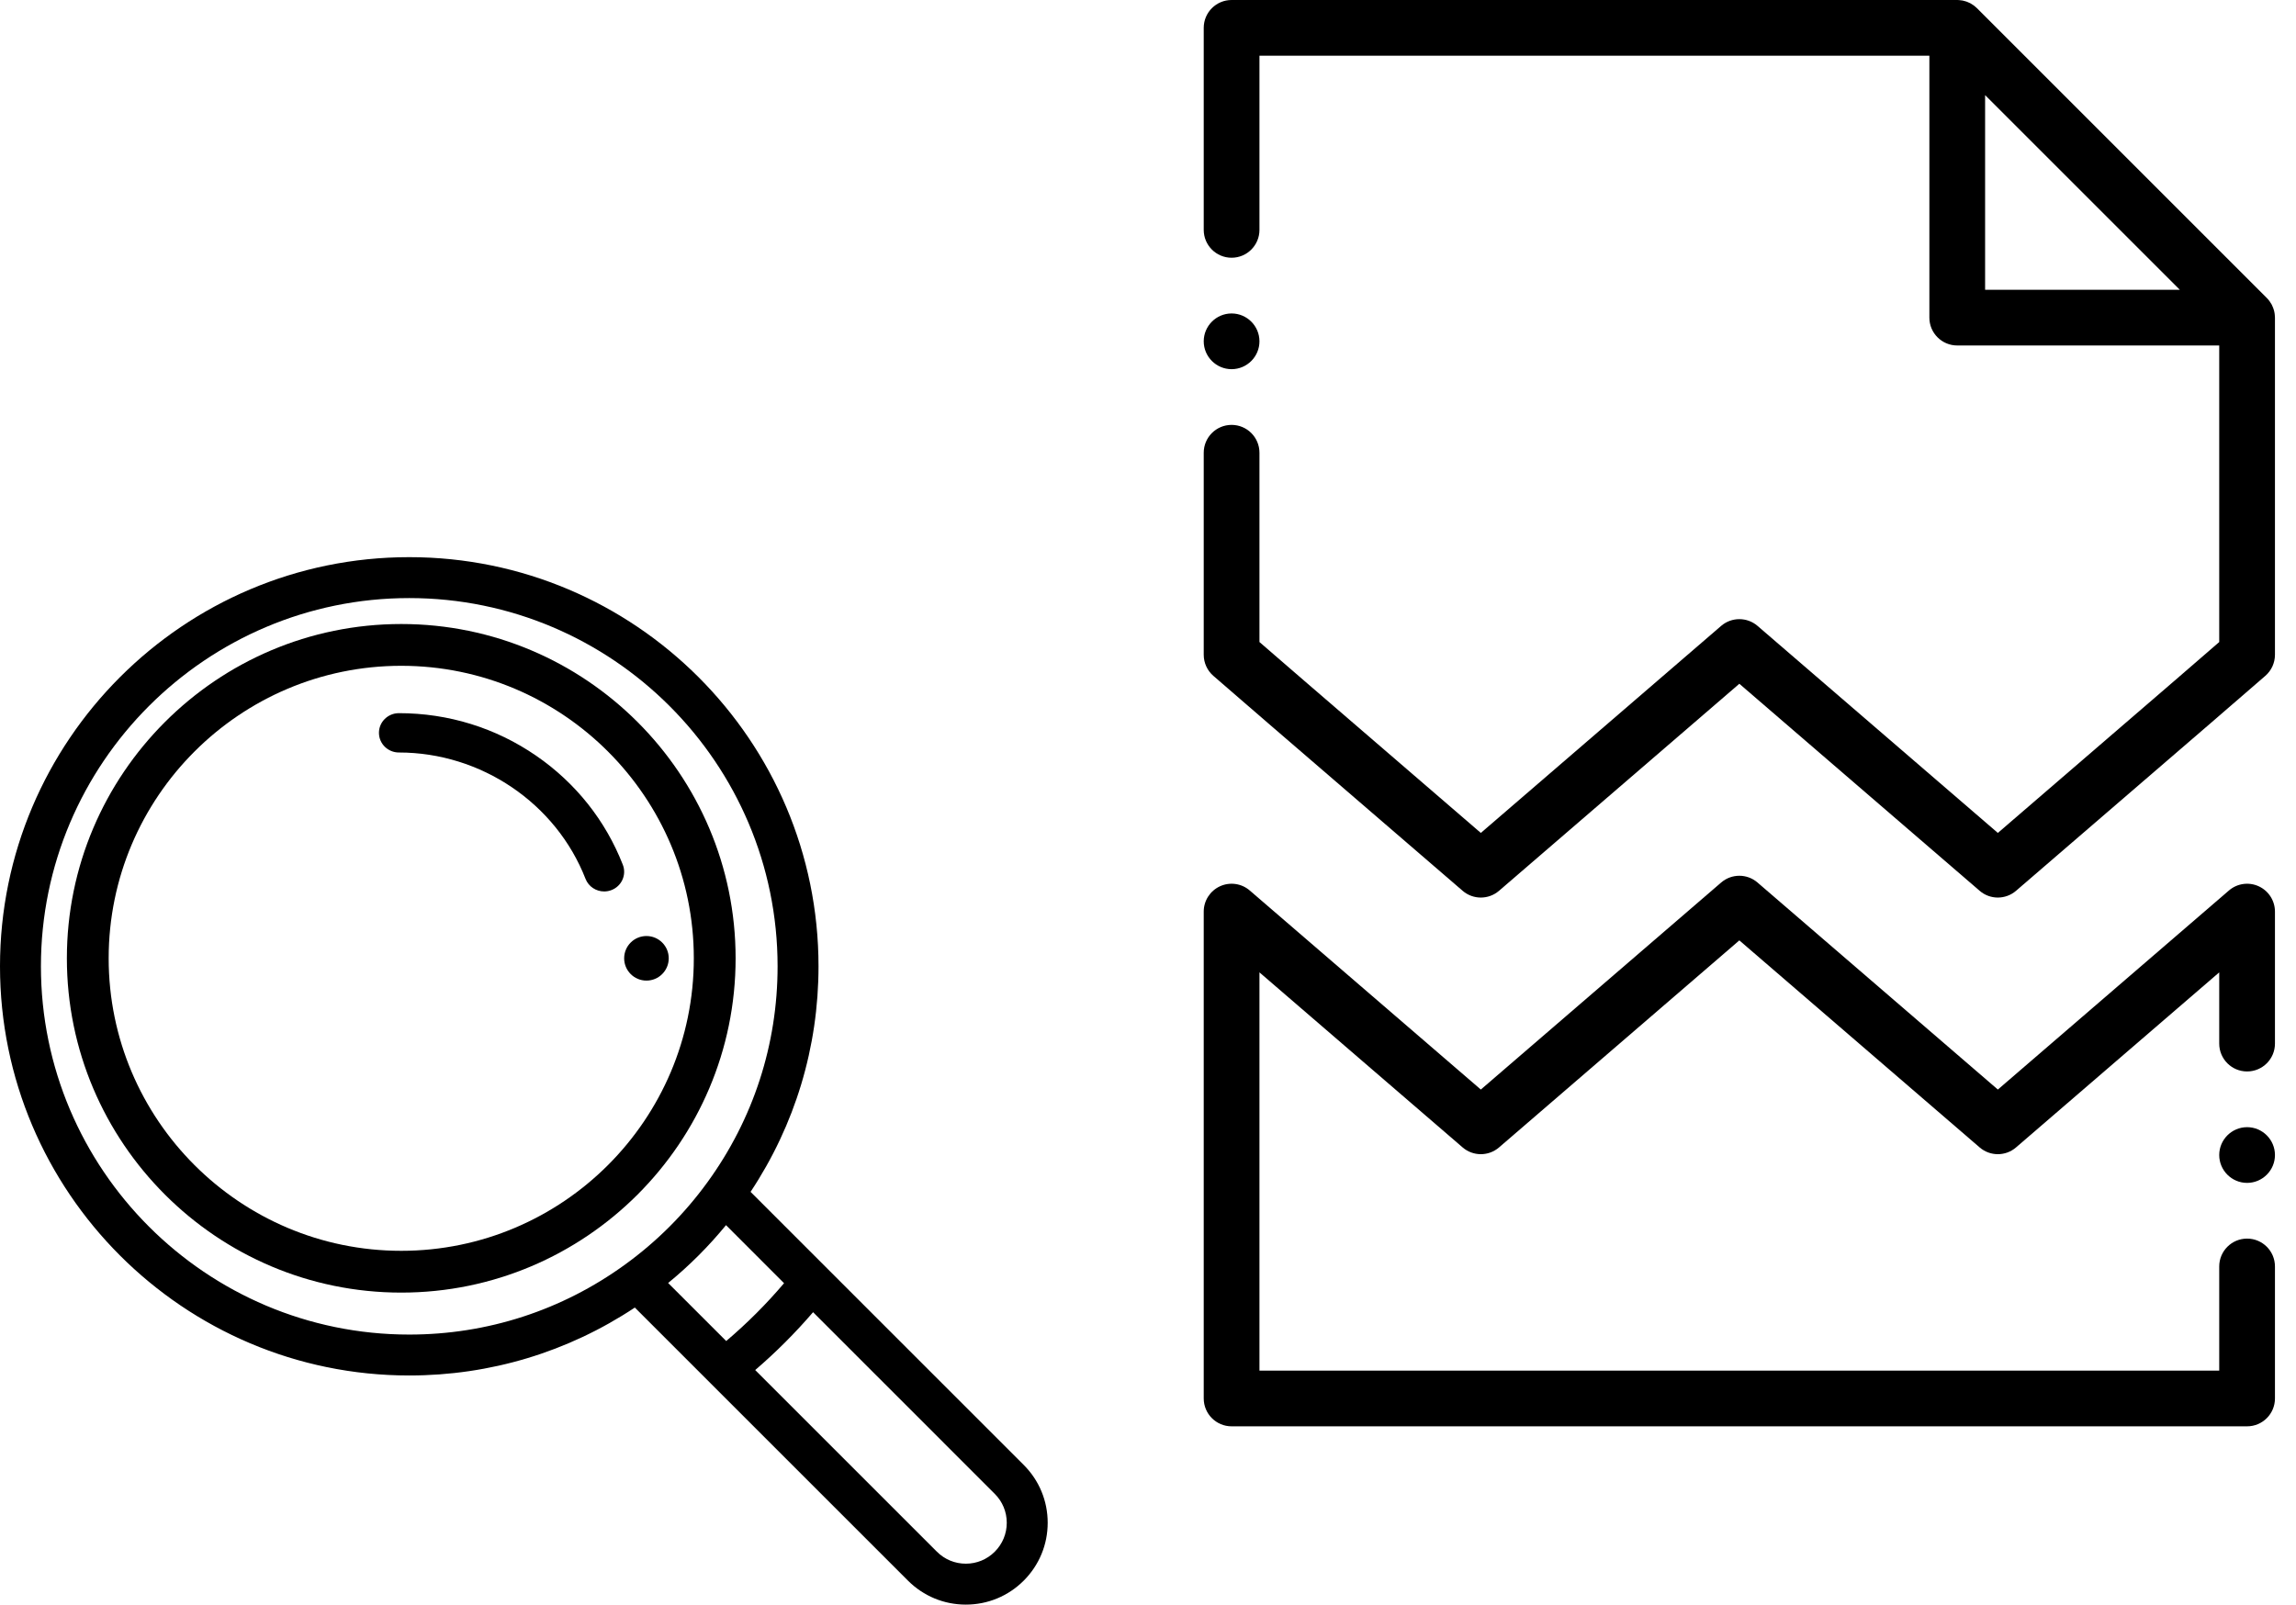<?xml version="1.0" encoding="UTF-8" standalone="no"?>
<svg viewBox="0 0 103 72" version="1.1" xmlns="http://www.w3.org/2000/svg" xmlns:xlink="http://www.w3.org/1999/xlink">
    <!-- Generator: Sketch 50.2 (55047) - http://www.bohemiancoding.com/sketch -->
    <title>&#x43F;&#x43E;&#x438;&#x441;&#x43A; &#x43D;&#x435;&#x43A;&#x43E;&#x440; &#x434;&#x430;&#x43D;&#x43D;&#x44B;&#x445;</title>
    <desc>Created with Sketch.</desc>
    <defs/>
    <g id="&#x43F;&#x43E;&#x438;&#x441;&#x43A;-&#x43D;&#x435;&#x43A;&#x43E;&#x440;-&#x434;&#x430;&#x43D;&#x43D;&#x44B;&#x445;" stroke="none" stroke-width="1" fill-rule="evenodd">
        <g fill-rule="nonzero">
            <g id="loupe" transform="translate(0, 25)">
                <path d="M29,17 C28.448,17 28,17.448 28,18 C28,18.552 28.448,19 29,19 C29.552,19 30,18.552 30,18 C30,17.448 29.552,17 29,17 Z" id="Shape"/>
                <path d="M45.924,40.732 L33.671,28.479 C35.667,25.472 36.719,21.99 36.719,18.359 C36.719,8.236 28.483,0 18.359,0 C8.236,0 0,8.236 0,18.359 C0,28.483 8.236,36.719 18.359,36.719 C21.99,36.719 25.472,35.667 28.479,33.671 L31.866,37.058 C31.866,37.059 31.867,37.059 31.867,37.06 L40.732,45.924 C41.426,46.618 42.348,47 43.328,47 C44.309,47 45.231,46.618 45.924,45.925 C46.618,45.231 47,44.309 47,43.328 C47,42.347 46.618,41.425 45.924,40.732 Z M28.047,31.737 C28.047,31.737 28.047,31.737 28.047,31.737 C25.214,33.795 21.864,34.883 18.359,34.883 C9.248,34.883 1.836,27.47 1.836,18.359 C1.836,9.248 9.248,1.836 18.359,1.836 C27.47,1.836 34.883,9.248 34.883,18.359 C34.883,21.864 33.795,25.214 31.737,28.047 C30.707,29.466 29.466,30.707 28.047,31.737 Z M29.973,32.569 C30.923,31.792 31.792,30.923 32.569,29.973 L35.173,32.578 C34.381,33.512 33.512,34.381 32.578,35.173 L29.973,32.569 Z M44.626,44.626 C44.279,44.973 43.818,45.164 43.328,45.164 C42.838,45.164 42.377,44.973 42.03,44.626 L33.879,36.475 C34.809,35.677 35.677,34.809 36.475,33.879 L44.626,42.031 C44.973,42.377 45.164,42.838 45.164,43.328 C45.164,43.819 44.973,44.279 44.626,44.626 Z" id="Shape"/>
                <path d="M18,3 C9.729,3 3,9.729 3,18 C3,26.271 9.729,33 18,33 C26.271,33 33,26.271 33,18 C33,9.729 26.271,3 18,3 Z M18,31.125 C10.763,31.125 4.875,25.237 4.875,18 C4.875,10.763 10.763,4.875 18,4.875 C25.237,4.875 31.125,10.763 31.125,18 C31.125,25.237 25.237,31.125 18,31.125 Z" id="Shape"/>
                <path d="M27.94,13.801 C27.168,11.823 25.825,10.132 24.054,8.911 C22.241,7.661 20.112,7 17.896,7 C17.401,7 17,7.395 17,7.882 C17,8.37 17.401,8.765 17.896,8.765 C21.58,8.765 24.944,11.043 26.267,14.434 C26.404,14.785 26.743,15 27.104,15 C27.211,15 27.319,14.981 27.425,14.941 C27.887,14.766 28.118,14.256 27.94,13.801 Z" id="Shape"/>
            </g>
            <g id="broken" transform="translate(54, 0)">
                <path d="M46.806,55.577 C46.115,55.577 45.556,56.137 45.556,56.827 L45.556,61.5 L2.5,61.5 L2.5,43.631 L11.615,51.486 C12.084,51.89 12.778,51.89 13.247,51.486 L24.028,42.196 L34.809,51.486 C35.277,51.89 35.972,51.89 36.44,51.486 L45.556,43.631 L45.556,46.827 C45.556,47.518 46.115,48.077 46.806,48.077 C47.496,48.077 48.056,47.518 48.056,46.827 L48.056,40.904 C48.056,40.416 47.771,39.972 47.327,39.768 C46.882,39.564 46.36,39.638 45.99,39.958 L35.625,48.889 L24.844,39.6 C24.375,39.195 23.681,39.195 23.212,39.6 L12.431,48.889 L2.066,39.958 C1.696,39.638 1.174,39.564 0.729,39.768 C0.285,39.972 2.84217094e-14,40.416 2.84217094e-14,40.904 L2.84217094e-14,62.75 C2.84217094e-14,63.44 0.56,64 1.25,64 L46.806,64 C47.496,64 48.056,63.44 48.056,62.75 L48.056,56.827 C48.056,56.137 47.496,55.577 46.806,55.577 Z" id="Shape"/>
                <path d="M0.432,30.326 L2.873,32.438 L11.615,39.971 C12.084,40.375 12.778,40.375 13.247,39.971 L24.028,30.681 L34.809,39.971 C35.043,40.173 35.333,40.274 35.625,40.274 C35.915,40.273 36.206,40.173 36.44,39.971 L45.185,32.436 L47.624,30.326 C47.898,30.088 48.056,29.743 48.056,29.38 L48.056,14.252 C48.056,14.238 48.054,14.224 48.053,14.209 C48.053,14.196 48.052,14.183 48.051,14.168 C48.048,14.115 48.042,14.062 48.031,14.009 C48.031,14.009 48.031,14.009 48.031,14.008 C48.021,13.956 48.006,13.904 47.988,13.853 C47.984,13.84 47.979,13.827 47.975,13.814 C47.957,13.766 47.937,13.719 47.913,13.673 C47.911,13.67 47.91,13.668 47.909,13.665 C47.883,13.617 47.854,13.572 47.822,13.528 C47.814,13.517 47.806,13.505 47.798,13.495 C47.765,13.451 47.729,13.408 47.689,13.369 L34.687,0.366 C34.648,0.327 34.605,0.292 34.562,0.258 C34.55,0.25 34.539,0.241 34.527,0.233 C34.483,0.201 34.438,0.172 34.391,0.147 C34.388,0.145 34.384,0.144 34.381,0.142 C34.336,0.119 34.29,0.099 34.242,0.081 C34.229,0.076 34.216,0.071 34.203,0.067 C34.152,0.05 34.101,0.035 34.047,0.024 L34.046,0.024 C33.994,0.014 33.941,0.008 33.887,0.004 C33.874,0.003 33.86,0.002 33.846,0.002 C33.832,0.001 33.817,2.84217094e-14 33.803,2.84217094e-14 L1.25,2.84217094e-14 C0.56,2.84217094e-14 1.45661261e-13,0.56 1.45661261e-13,1.25 L1.45661261e-13,10.315 C1.45661261e-13,11.005 0.56,11.565 1.25,11.565 C1.94,11.565 2.5,11.005 2.5,10.315 L2.5,2.5 L32.553,2.5 L32.553,14.252 C32.553,14.943 33.113,15.502 33.803,15.502 L45.556,15.502 L45.556,28.809 L43.551,30.544 L35.625,37.374 L24.844,28.084 C24.375,27.681 23.681,27.681 23.212,28.084 L12.431,37.374 L4.507,30.545 L2.5,28.809 L2.5,20.315 C2.5,19.625 1.94,19.065 1.25,19.065 C0.56,19.065 1.42108547e-13,19.625 1.42108547e-13,20.315 L1.42108547e-13,29.38 C1.42108547e-13,29.743 0.158,30.088 0.432,30.326 Z M35.053,4.268 L43.788,13.002 L35.053,13.002 L35.053,4.268 Z" id="Shape"/>
                <path d="M1.25,16.565 C1.938,16.565 2.5,16.004 2.5,15.315 C2.5,14.627 1.938,14.065 1.25,14.065 C0.562,14.065 0,14.627 0,15.315 C0,16.004 0.562,16.565 1.25,16.565 Z" id="Shape"/>
                <path d="M46.806,50.577 C46.117,50.577 45.556,51.139 45.556,51.827 C45.556,52.516 46.117,53.077 46.806,53.077 C47.494,53.077 48.056,52.516 48.056,51.827 C48.056,51.139 47.494,50.577 46.806,50.577 Z" id="Shape"/>
            </g>
        </g>
    </g>
</svg>